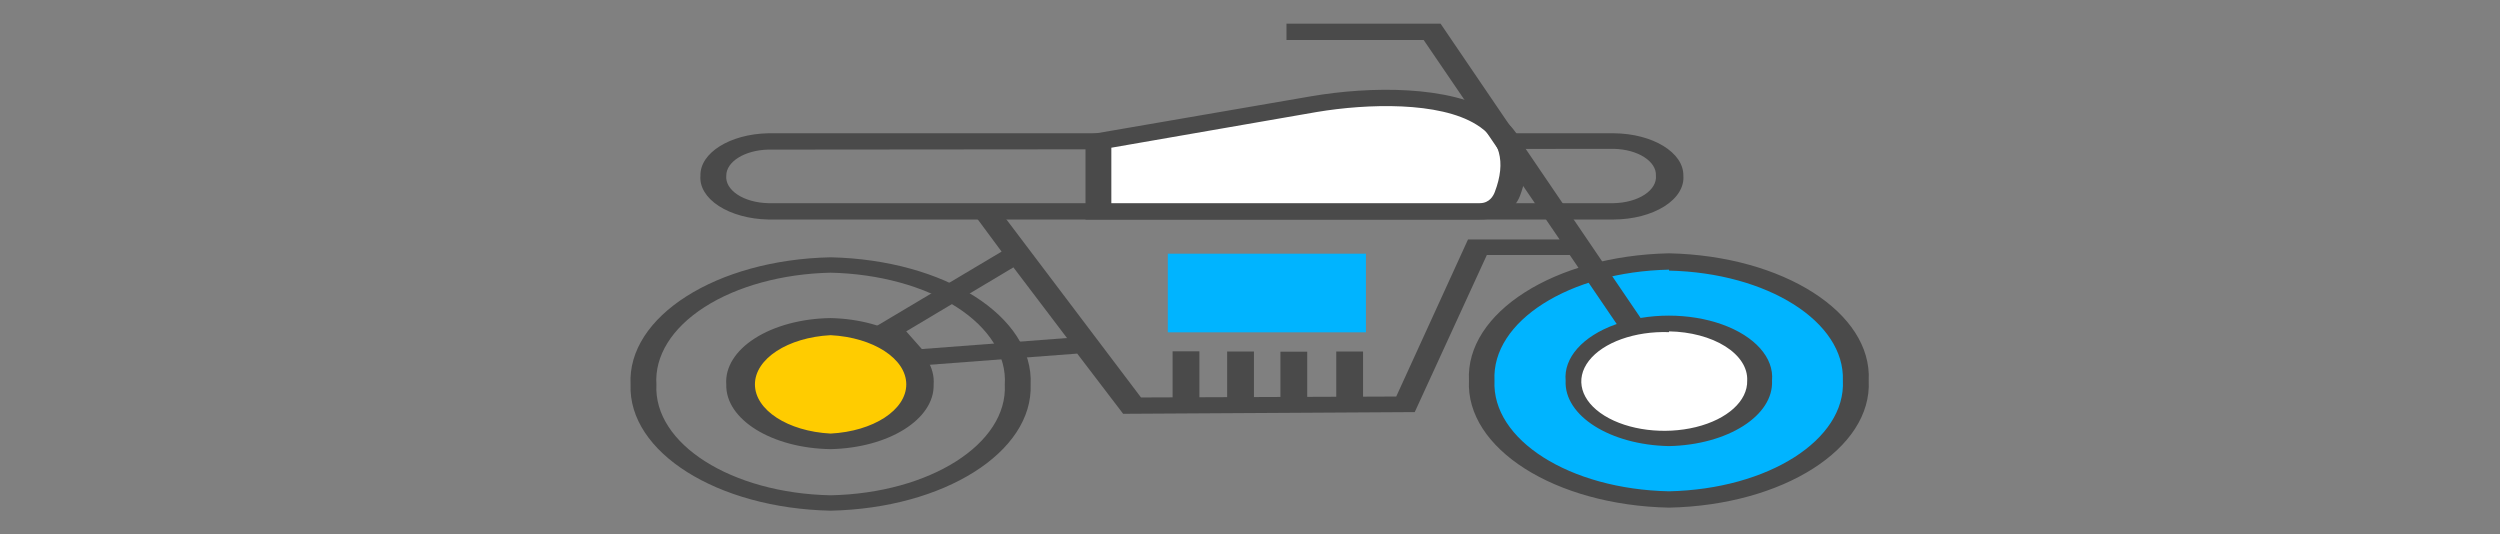 <svg id="ebRL8l16mPy1" xmlns="http://www.w3.org/2000/svg" xmlns:xlink="http://www.w3.org/1999/xlink" viewBox="-13 7 60.81 13" shape-rendering="geometricPrecision" text-rendering="geometricPrecision"><rect x="-13" y="7" width="60.81" height="13" fill="#808080" stroke="none"/><g transform="matrix(.776 0 0 0.462 2.338 7.576)"><g><path d="M6.27,25.64C2.715,25.515,-0.079,22.556,0,19c-.112-3.579,2.691-6.575,6.27-6.7c3.576.13,6.377,3.123,6.27,6.7.079,3.556-2.715,6.515-6.27,6.64Zm0-12.53c-1.506.055-2.928.707-3.953,1.812s-1.567,2.573-1.507,4.078c-.096,3.115,2.345,5.721,5.46,5.83c3.115-.109,5.556-2.715,5.46-5.83.059-1.506-.483-2.973-1.507-4.078s-2.447-1.757-3.953-1.812Z" fill="#4a4a4a"/><path d="M6.27,15.93c1.657,0,3,1.343,3,3s-1.343,3-3,3-3-1.343-3-3s1.343-3,3-3Z" fill="#fc0" fill-rule="evenodd"/><path d="M6.27,22.4C4.432,22.356,2.972,20.839,3,19c-.041-.9.283-1.779.899-2.438s1.47-1.042,2.371-1.062c.894.031,1.739.419,2.345,1.076s.925,1.53.885,2.424c.028,1.824-1.407,3.335-3.23,3.4Zm0-6c-1.342.118-2.372,1.242-2.372,2.59s1.03,2.472,2.372,2.59c1.342-.118,2.372-1.242,2.372-2.59s-1.03-2.472-2.372-2.59Z" fill="#4a4a4a"/><path d="M32.55,12.52c3.349.114,5.972,2.921,5.86,6.27.107,3.345-2.515,6.146-5.86,6.26-3.349-.109-5.977-2.911-5.87-6.26-.107-3.351,2.519-6.156,5.87-6.27Z" fill="#00b4ff" fill-rule="evenodd"/><path d="M32.55,25.48c-3.575-.125-6.377-3.115-6.27-6.69-.112-3.579,2.691-6.575,6.27-6.7c3.575.13,6.372,3.125,6.26,6.7.112,3.574-2.687,6.565-6.26,6.69Zm0-12.53c-3.12.109-5.566,2.719-5.47,5.84-.09,3.117,2.354,5.721,5.47,5.83c3.111-.114,5.546-2.719,5.45-5.83.068-3.094-2.358-5.671-5.45-5.79Z" fill="#4a4a4a"/><path d="M32.55,15.77c1.226-.07,2.371.616,2.89,1.729s.305,2.431-.538,3.325-2.146,1.183-3.288.73-1.893-1.556-1.895-2.784c-.039-1.607,1.223-2.946,2.83-3Z" fill="#fff" fill-rule="evenodd"/><path d="M32.55,22.24c-1.847-.06-3.296-1.603-3.24-3.45-.067-1.199.535-2.336,1.563-2.955s2.315-.619,3.343,0s1.63,1.757,1.563,2.955c.056,1.843-1.387,3.385-3.23,3.45Zm0-6c-1.068-.062-2.064.537-2.511,1.508s-.254,2.118.487,2.889s1.878,1.01,2.867.602s1.626-1.38,1.608-2.449c.019-.668-.229-1.317-.688-1.803s-1.093-.769-1.762-.787Z" fill="#4a4a4a"/><path d="M30.82,10.31h-26.51c-.589-.021-1.145-.277-1.544-.711s-.606-1.01-.576-1.599c-.017-1.196.925-2.187,2.12-2.23h26.51C32.037,5.786,33.011,6.783,33,8c.03.599-.186,1.184-.597,1.62s-.983.685-1.583.69ZM4.31,6.63C3.577,6.662,2.999,7.266,3,8c-.022.367.105.727.351 1s.592.435.959.45h26.51c.369-.013.717-.174.965-.447s.376-.635.355-1.003c.022-.753-.567-1.383-1.32-1.41Z" fill="#4a4a4a"/><path d="M14.66,6.2l6.79-2c3.12-.91,7.13-.14,6,4.72-.11.5-.39.92-.87.92h-12v-3.64Z" fill="#fff" fill-rule="evenodd"/><path d="M26.62,10.31h-12.36v-4.44l7.08-2.05c1.85-.53,4.33-.58,5.74.88.65.68,1.33,2,.8,4.36-.18.79-.65,1.25-1.26,1.25ZM15.07,9.45h11.55c.31,0,.43-.41.47-.59.36-1.59.17-2.78-.58-3.55-1.16-1.21-3.4-1.11-5-.66L15.07,6.53Z" fill="#4a4a4a"/><path d="M15.44,20.54L14,17.37l-5.35.68L7.63,16l4-4-.78-1.77.73-.37L16,19.68l8-.05l2.25-8.27h2.87L24.86,0.86h-4.3v-.86h4.83L31.8,15.84l-.74.34-1.62-4h-2.6l-2.26,8.27ZM8.64,16.2l.49.93l4.55-.58L12,12.83Z" fill="#4a4a4a"/><polygon points="17.24,12.54 22.64,12.54 22.64,15.82 17.24,15.82 17.24,12.54 17.24,12.54" fill="#00b4ff" fill-rule="evenodd"/><path d="M23.05,16.25h-6.21v-4.14h6.21Zm-5.41-.86h4.6v-2.39h-4.6Z" fill="#00b4ff"/><polygon points="17.41,19.81 16.99,19.81 16.99,17.25 17.83,17.25 17.83,19.81 17.41,19.81 17.41,19.81" fill="#4a4a4a"/><polygon points="19.12,19.83 18.7,19.83 18.7,17.26 19.54,17.26 19.54,19.83 19.12,19.83 19.12,19.83" fill="#4a4a4a"/><polygon points="20.79,19.83 20.37,19.83 20.37,17.27 21.21,17.27 21.21,19.83 20.79,19.83 20.79,19.83" fill="#4a4a4a"/><polygon points="22.54,19.83 22.12,19.83 22.12,17.26 22.96,17.26 22.96,19.83 22.54,19.83 22.54,19.83" fill="#4a4a4a"/></g></g></svg>